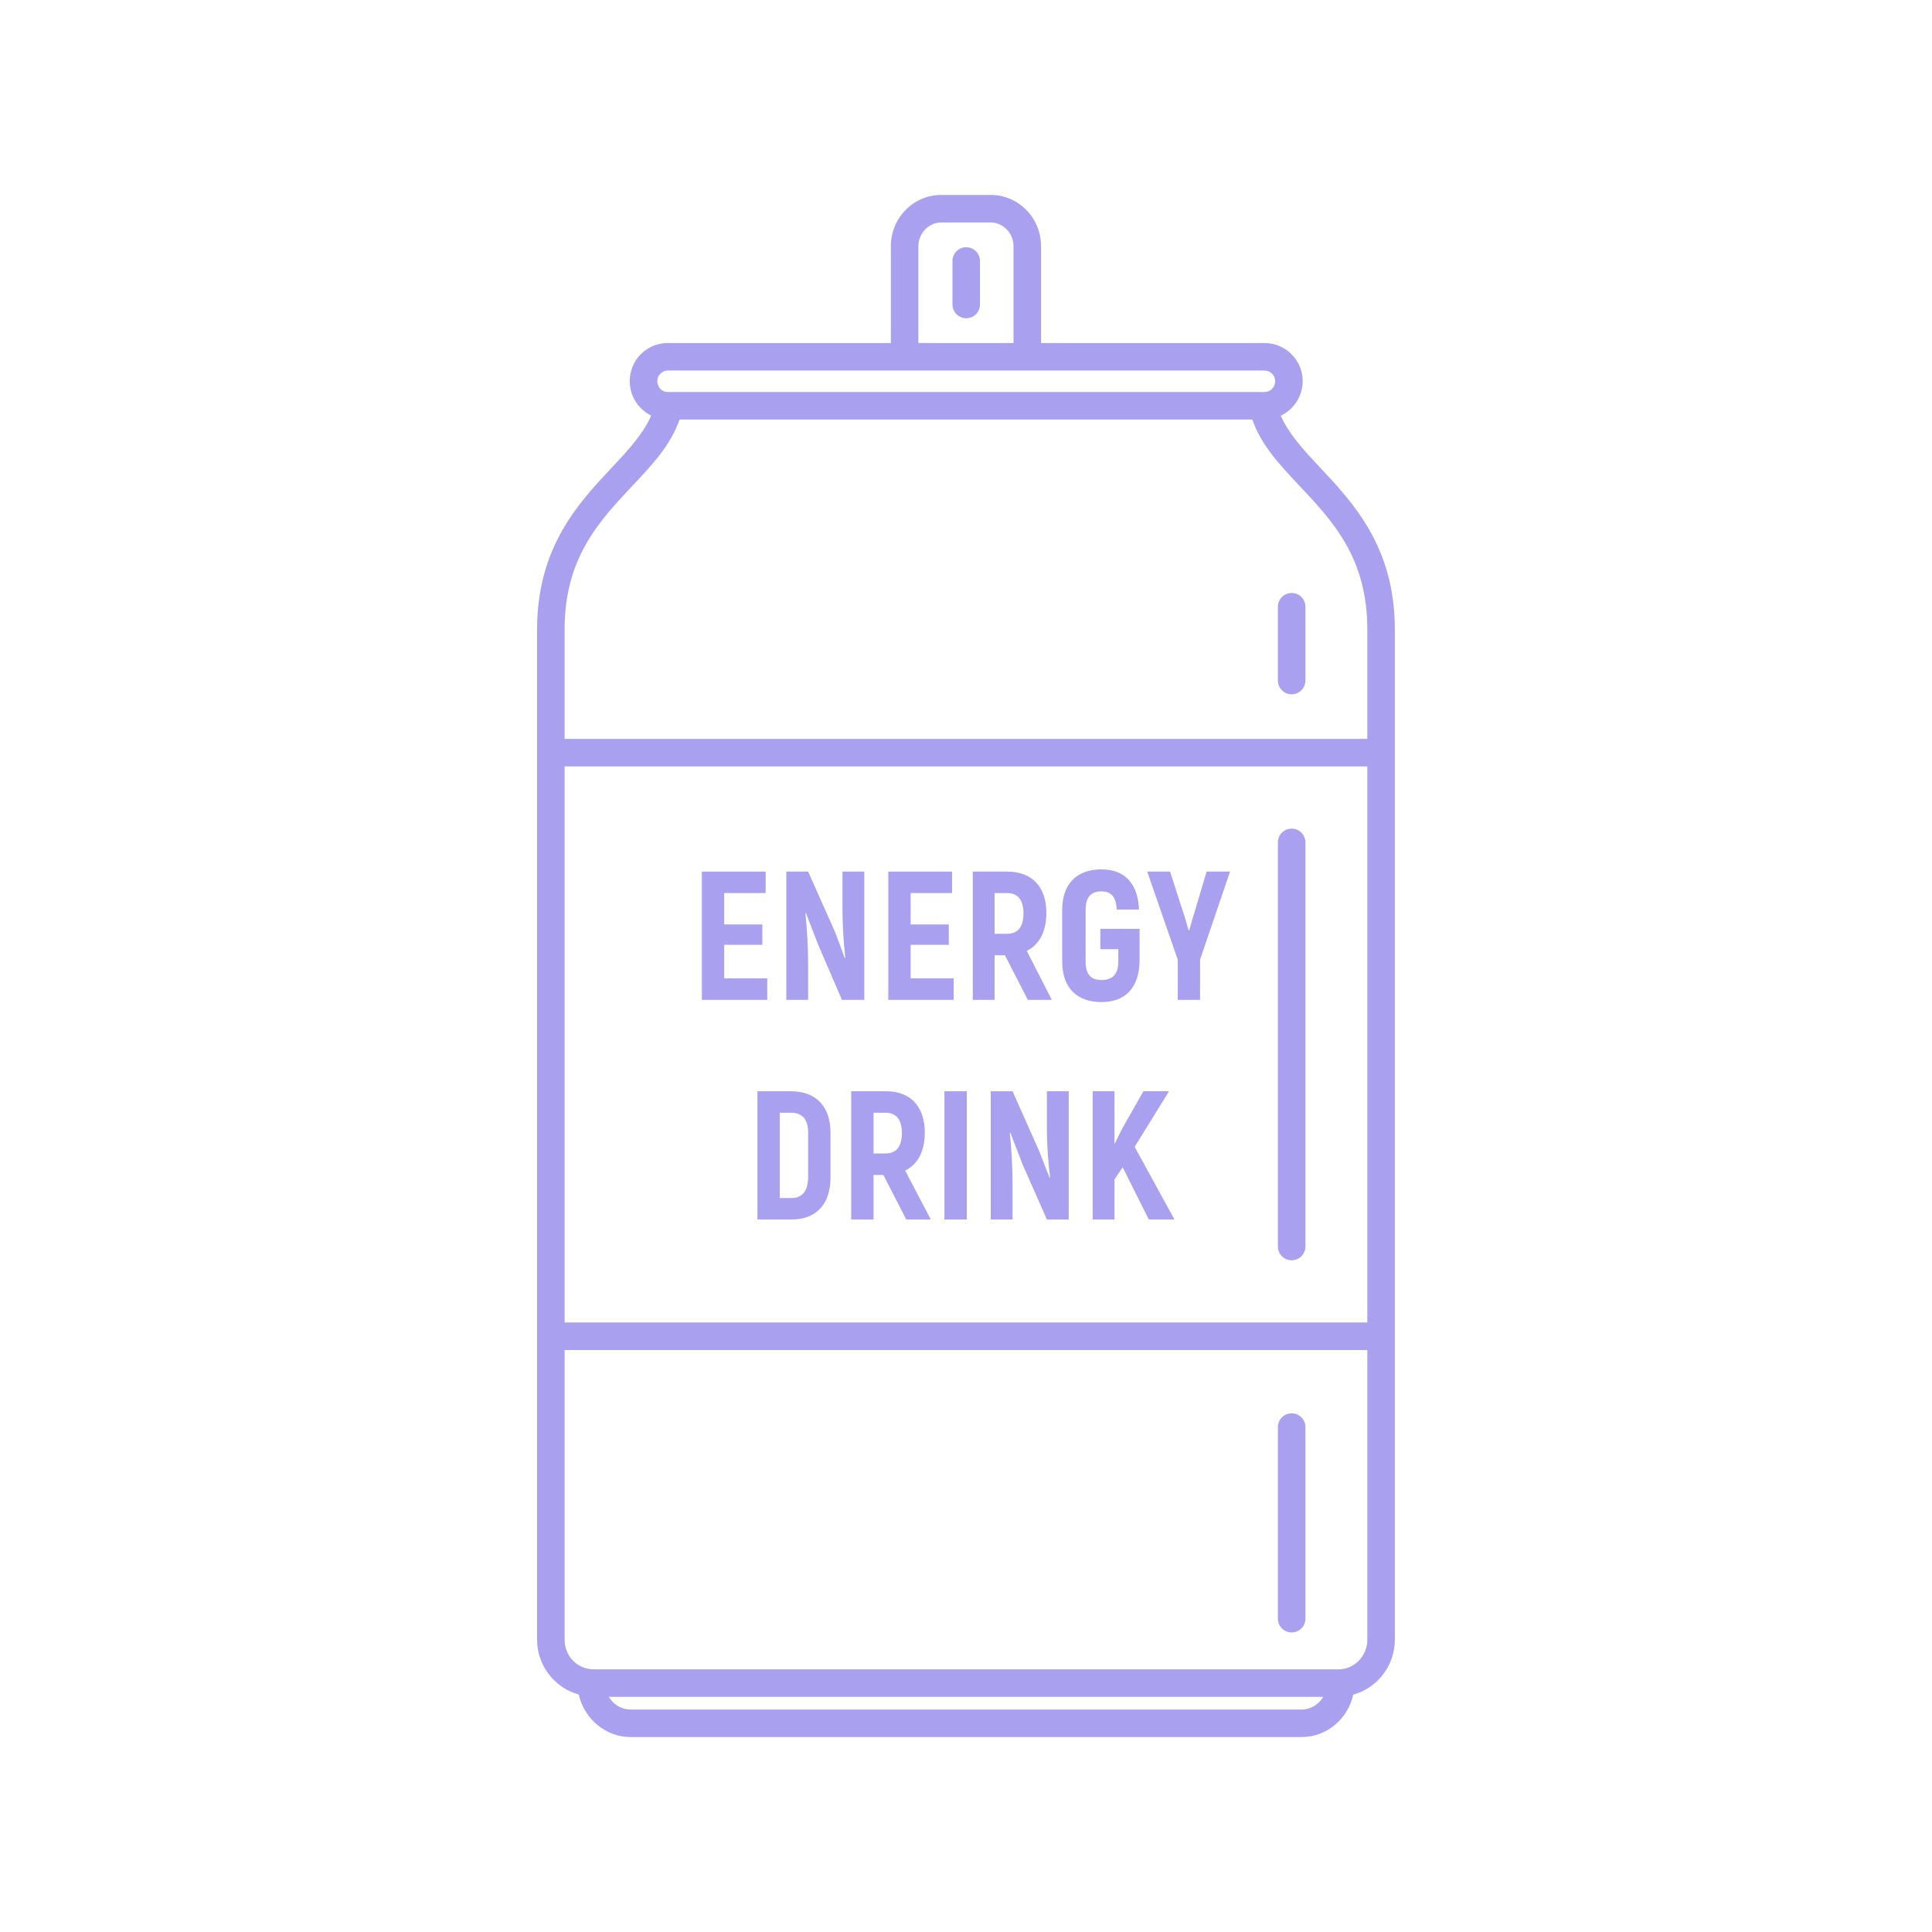 <svg xmlns="http://www.w3.org/2000/svg" xmlns:xlink="http://www.w3.org/1999/xlink" width="400" zoomAndPan="magnify" viewBox="0 0 300 300" height="400" preserveAspectRatio="xMidYMid meet" version="1.0"><defs><clipPath id="4832d2cf31"><path d="M 83.398 30.27 L 216.59 30.27 L 216.59 269.73 L 83.398 269.73 Z M 83.398 30.27 " clip-rule="nonzero"/></clipPath></defs><path fill="#a9a0f0" d="M 150.035 38.391 C 148.855 38.391 147.898 39.348 147.898 40.527 L 147.898 47.281 C 147.898 48.461 148.855 49.418 150.035 49.418 C 151.219 49.418 152.172 48.461 152.172 47.281 L 152.172 40.527 C 152.172 39.348 151.219 38.391 150.035 38.391 " fill-opacity="1" fill-rule="nonzero"/><g clip-path="url(#4832d2cf31)"><path fill="#a9a0f0" d="M 212.316 114.734 L 87.672 114.734 L 87.672 97.723 C 87.672 86.637 93.02 80.957 98.184 75.461 C 101.25 72.199 104.168 69.102 105.523 65.148 L 194.461 65.148 C 195.82 69.102 198.738 72.203 201.805 75.461 C 206.973 80.957 212.316 86.637 212.316 97.723 Z M 212.316 205.355 L 87.672 205.355 L 87.672 119.012 L 212.316 119.012 Z M 212.316 254.602 C 212.316 257.145 210.309 259.215 207.848 259.215 L 92.223 259.215 C 89.672 259.215 87.672 257.188 87.672 254.602 L 87.672 209.633 L 212.316 209.633 Z M 202.094 265.457 L 97.895 265.457 C 96.496 265.457 95.246 264.664 94.535 263.492 L 205.469 263.492 C 204.773 264.672 203.523 265.457 202.094 265.457 Z M 103.652 57.539 L 196.336 57.539 C 197.262 57.539 198.008 58.27 198.008 59.164 C 198.008 60.125 197.273 60.875 196.336 60.875 L 103.652 60.875 C 102.777 60.875 102.062 60.105 102.062 59.164 C 102.062 58.301 102.805 57.539 103.652 57.539 Z M 142.605 38.219 C 142.605 36.227 144.227 34.543 146.145 34.543 L 153.844 34.543 C 155.758 34.543 157.379 36.227 157.379 38.219 L 157.379 53.266 L 142.605 53.266 Z M 204.918 72.535 C 202.324 69.773 200.078 67.305 198.883 64.551 C 200.887 63.586 202.281 61.543 202.281 59.164 C 202.281 55.914 199.613 53.266 196.336 53.266 L 161.652 53.266 L 161.652 38.219 C 161.652 33.836 158.152 30.27 153.844 30.27 L 146.145 30.27 C 141.836 30.27 138.332 33.836 138.332 38.219 L 138.332 53.266 L 103.652 53.266 C 100.418 53.266 97.785 55.914 97.785 59.164 C 97.785 61.535 99.152 63.562 101.113 64.535 C 99.918 67.297 97.668 69.77 95.07 72.535 C 89.871 78.062 83.398 84.941 83.398 97.723 L 83.398 254.602 C 83.398 258.676 86.148 262.086 89.867 263.129 C 90.695 266.852 94.031 269.73 97.895 269.73 L 202.094 269.73 C 206.027 269.73 209.316 266.906 210.125 263.148 C 213.836 262.121 216.59 258.695 216.59 254.602 L 216.59 97.723 C 216.59 84.945 210.117 78.062 204.918 72.535 " fill-opacity="1" fill-rule="nonzero"/></g><path fill="#a9a0f0" d="M 198.43 94.215 L 198.43 105.672 C 198.43 106.855 199.387 107.812 200.57 107.812 C 201.75 107.812 202.707 106.855 202.707 105.672 L 202.707 94.215 C 202.707 93.035 201.75 92.078 200.57 92.078 C 199.387 92.078 198.43 93.035 198.43 94.215 " fill-opacity="1" fill-rule="nonzero"/><path fill="#a9a0f0" d="M 200.57 253.488 C 201.75 253.488 202.707 252.531 202.707 251.352 L 202.707 221.598 C 202.707 220.418 201.75 219.461 200.57 219.461 C 199.387 219.461 198.43 220.418 198.43 221.598 L 198.43 251.352 C 198.43 252.531 199.387 253.488 200.57 253.488 " fill-opacity="1" fill-rule="nonzero"/><path fill="#a9a0f0" d="M 200.57 195.695 C 201.75 195.695 202.707 194.738 202.707 193.559 L 202.707 130.809 C 202.707 129.625 201.75 128.668 200.57 128.668 C 199.387 128.668 198.43 129.625 198.43 130.809 L 198.43 193.559 C 198.43 194.738 199.387 195.695 200.57 195.695 " fill-opacity="1" fill-rule="nonzero"/><path fill="#a9a0f0" d="M 154.438 138.672 L 156.383 138.672 C 158.078 138.672 158.926 139.785 158.926 141.836 C 158.926 143.887 158.078 145 156.383 145 L 154.438 145 Z M 154.438 148.332 L 156.047 148.332 L 159.602 155.258 L 163.324 155.258 L 159.434 147.648 C 161.379 146.711 162.48 144.656 162.48 141.75 C 162.48 137.73 160.277 135.34 156.383 135.34 L 151.055 135.34 L 151.055 155.258 L 154.438 155.258 L 154.438 148.332 " fill-opacity="1" fill-rule="nonzero"/><path fill="#a9a0f0" d="M 148.09 151.922 L 141.402 151.922 L 141.402 146.711 L 147.328 146.711 L 147.328 143.547 L 141.402 143.547 L 141.402 138.672 L 147.836 138.672 L 147.836 135.34 L 137.934 135.34 L 137.934 155.258 L 148.09 155.258 L 148.09 151.922 " fill-opacity="1" fill-rule="nonzero"/><path fill="#a9a0f0" d="M 125.488 149.531 C 125.488 147.48 125.32 144.059 125.066 141.836 L 125.148 141.75 C 125.656 143.203 126.422 145 127.012 146.625 L 130.738 155.258 L 134.207 155.258 L 134.207 135.34 L 130.82 135.34 L 130.82 141.41 C 130.82 143.203 130.992 146.453 131.246 148.676 L 131.16 148.762 C 130.738 147.562 130.145 145.938 129.637 144.656 L 125.488 135.34 L 122.102 135.34 L 122.102 155.258 L 125.488 155.258 L 125.488 149.531 " fill-opacity="1" fill-rule="nonzero"/><path fill="#a9a0f0" d="M 119.141 151.922 L 112.453 151.922 L 112.453 146.711 L 118.379 146.711 L 118.379 143.547 L 112.453 143.547 L 112.453 138.672 L 118.887 138.672 L 118.887 135.34 L 108.984 135.34 L 108.984 155.258 L 119.141 155.258 L 119.141 151.922 " fill-opacity="1" fill-rule="nonzero"/><path fill="#a9a0f0" d="M 135.645 172.785 L 137.508 172.785 C 139.203 172.785 140.047 173.895 140.047 175.949 C 140.047 178 139.203 179.109 137.508 179.109 L 135.645 179.109 Z M 132.176 189.367 L 135.645 189.367 L 135.645 182.445 L 137.168 182.445 L 140.727 189.367 L 144.535 189.367 L 140.555 181.762 C 142.504 180.82 143.602 178.77 143.602 175.863 C 143.602 171.844 141.402 169.449 137.594 169.449 L 132.176 169.449 L 132.176 189.367 " fill-opacity="1" fill-rule="nonzero"/><path fill="#a9a0f0" d="M 173.059 177.656 L 173.059 169.449 L 169.672 169.449 L 169.672 189.367 L 173.059 189.367 L 173.059 183.129 L 174.328 181.25 L 178.391 189.367 L 182.371 189.367 L 176.191 178.086 L 181.523 169.449 L 177.547 169.449 L 174.246 175.266 L 173.059 177.656 " fill-opacity="1" fill-rule="nonzero"/><path fill="#a9a0f0" d="M 146.648 189.367 L 150.121 189.367 L 150.121 169.449 L 146.648 169.449 L 146.648 189.367 " fill-opacity="1" fill-rule="nonzero"/><path fill="#a9a0f0" d="M 182.879 155.258 L 186.348 155.258 L 186.348 149.016 L 191.004 135.34 L 187.363 135.34 L 185.586 141.32 C 185.332 142.094 184.91 143.547 184.656 144.484 L 184.57 144.484 C 184.316 143.547 183.895 142.094 183.641 141.41 L 181.691 135.34 L 178.137 135.34 L 182.879 149.016 L 182.879 155.258 " fill-opacity="1" fill-rule="nonzero"/><path fill="#a9a0f0" d="M 162.562 175.52 C 162.562 177.316 162.734 180.566 163.07 182.785 L 162.988 182.871 C 162.48 181.676 161.887 180.051 161.379 178.77 L 157.23 169.449 L 153.844 169.449 L 153.844 189.367 L 157.23 189.367 L 157.23 183.641 C 157.23 181.59 157.062 178.172 156.805 175.949 L 156.891 175.863 C 157.398 177.316 158.16 179.109 158.754 180.734 L 162.562 189.367 L 165.949 189.367 L 165.949 169.449 L 162.562 169.449 L 162.562 175.52 " fill-opacity="1" fill-rule="nonzero"/><path fill="#a9a0f0" d="M 125.488 182.785 C 125.488 184.926 124.559 186.035 122.867 186.035 L 121.086 186.035 L 121.086 172.785 L 122.867 172.785 C 124.559 172.785 125.488 173.809 125.488 175.863 Z M 122.781 169.449 L 117.617 169.449 L 117.617 189.367 L 122.867 189.367 C 126.758 189.367 128.957 186.977 128.957 182.871 L 128.957 175.863 C 128.957 171.844 126.758 169.449 122.781 169.449 " fill-opacity="1" fill-rule="nonzero"/><path fill="#a9a0f0" d="M 171.027 155.602 C 174.75 155.602 176.867 153.379 176.953 149.273 L 176.953 144.23 L 170.859 144.23 L 170.859 147.395 L 173.652 147.395 L 173.652 149.273 C 173.652 151.328 172.723 152.18 171.027 152.18 C 169.422 152.18 168.574 151.328 168.574 149.273 L 168.574 141.32 C 168.574 139.273 169.422 138.414 171.027 138.414 C 172.551 138.414 173.312 139.273 173.398 141.234 L 176.867 141.234 C 176.699 137.219 174.668 134.996 171.027 134.996 C 167.219 134.996 164.934 137.219 164.934 141.32 L 164.934 149.273 C 164.934 153.379 167.219 155.602 171.027 155.602 " fill-opacity="1" fill-rule="nonzero"/></svg>